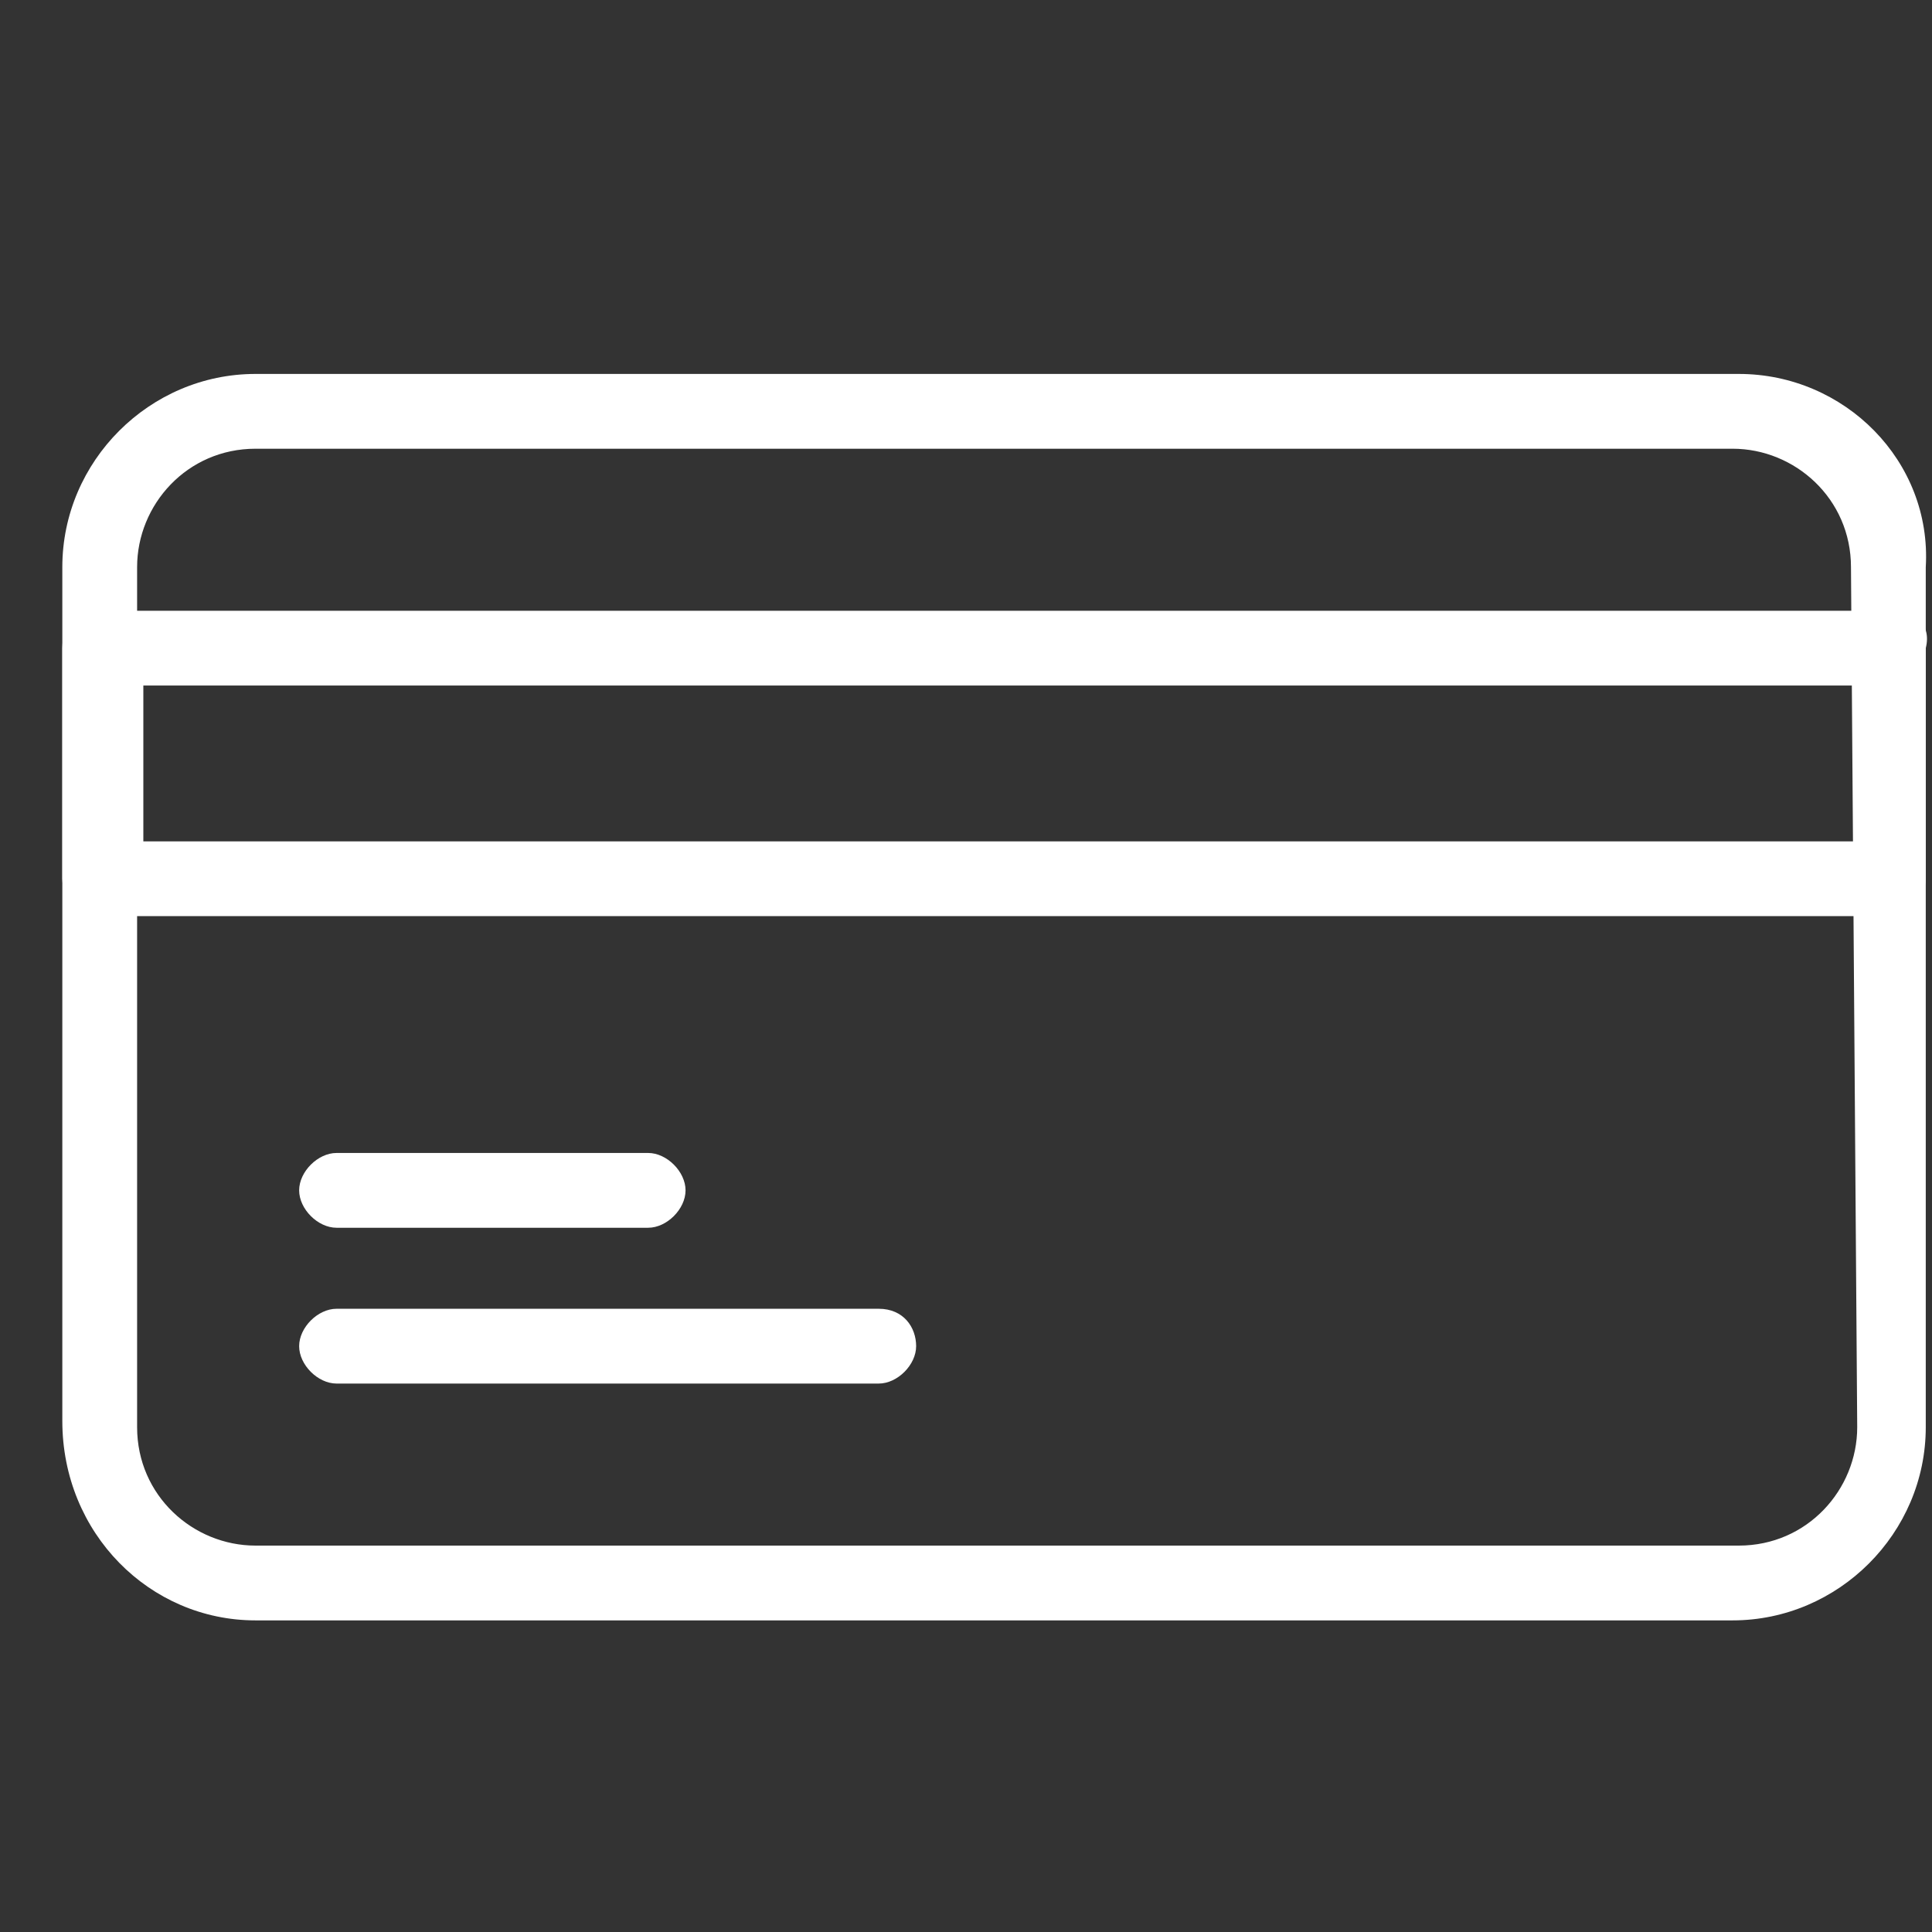 <?xml version="1.0" encoding="utf-8"?>
<!-- Generator: Adobe Illustrator 22.0.1, SVG Export Plug-In . SVG Version: 6.00 Build 0)  -->
<svg version="1.1" id="Layer_1" xmlns="http://www.w3.org/2000/svg" xmlns:xlink="http://www.w3.org/1999/xlink" x="0px" y="0px"
	 viewBox="0 0 31 31" style="enable-background:new 0 0 31 31;" xml:space="preserve">
<rect x="0" y="0" width="31" height="31" fill="#333333" stroke="none"/>
<style type="text/css">
	.st0{fill:#FFFFFF;}
</style>
<g>
	<g>
		<path class="st0" d="M27.9,6H4.1C2.4,6,1,7.4,1,9.1v13.7C1,24.6,2.4,26,4.1,26h23.7c1.7,0,3.1-1.4,3.1-3.1V9.1
			C31,7.4,29.6,6,27.9,6z M29.8,22.9c0,1-0.8,1.9-1.9,1.9H4.1c-1,0-1.9-0.8-1.9-1.9V9.1c0-1,0.8-1.9,1.9-1.9h23.7
			c1,0,1.9,0.8,1.9,1.9L29.8,22.9L29.8,22.9z"/>
	</g>
</g>
<g>
	<g>
		<path class="st0" d="M30.4,9.8H1.6C1.3,9.8,1,10,1,10.4v3.7c0,0.3,0.3,0.6,0.6,0.6h28.7c0.3,0,0.6-0.3,0.6-0.6v-3.7
			C31,10,30.7,9.8,30.4,9.8z M29.8,13.5H2.3V11h27.5L29.8,13.5L29.8,13.5z"/>
	</g>
</g>
<g>
	<g>
		<path class="st0" d="M10.4,18.5h-5c-0.3,0-0.6,0.3-0.6,0.6c0,0.3,0.3,0.6,0.6,0.6h5c0.3,0,0.6-0.3,0.6-0.6
			C11,18.8,10.7,18.5,10.4,18.5z"/>
	</g>
</g>
<g>
	<g>
		<path class="st0" d="M14.1,21H5.4c-0.3,0-0.6,0.3-0.6,0.6s0.3,0.6,0.6,0.6h8.7c0.3,0,0.6-0.3,0.6-0.6S14.5,21,14.1,21z"/>
	</g>
</g>
</svg>
